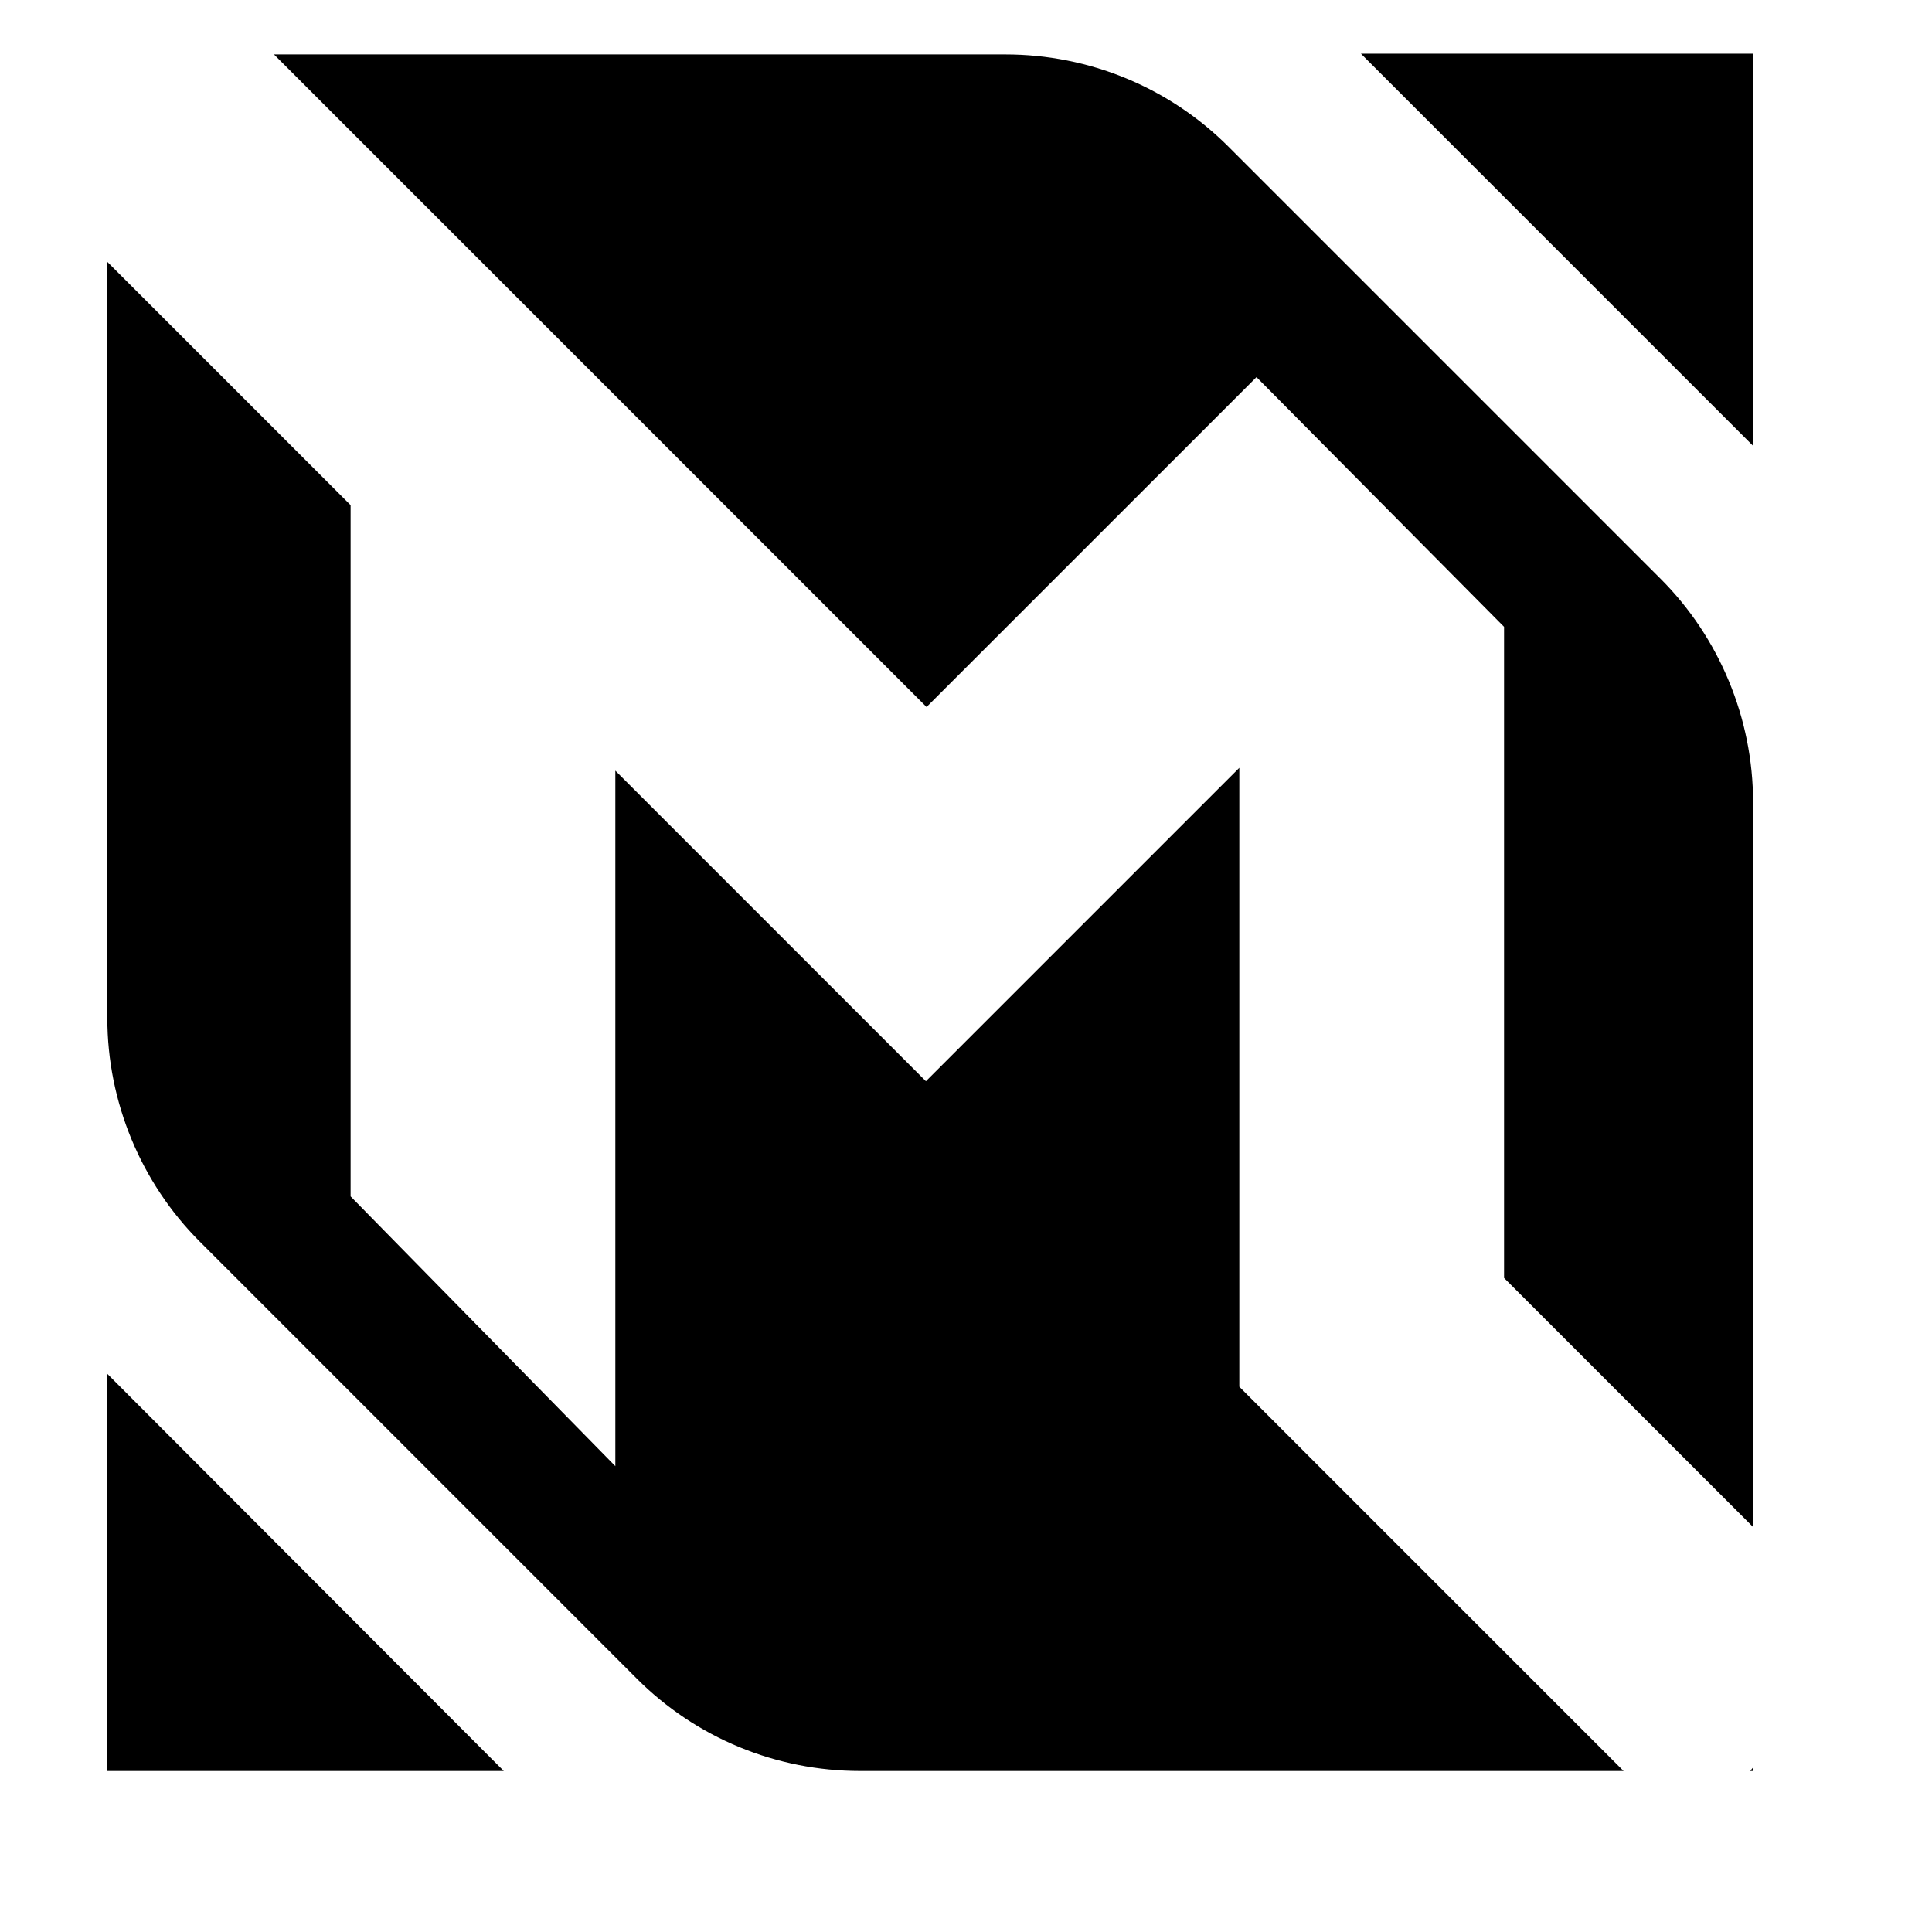 <svg width="36" height="36" viewBox="0 0 36 36" xmlns="http://www.w3.org/2000/svg">
<path d="M32.666 28.427V14.947C32.666 13.387 32.038 11.88 30.945 10.787L22.892 2.734C21.785 1.627 20.293 1.014 18.733 1.014H5.105L17.265 13.174L23.413 7.027L28.026 11.68V23.813L32.666 28.453V28.427Z" />
<path d="M30.253 33L23.093 25.84V14.307L17.253 20.147L11.466 14.36V27.32L6.533 22.293V9.413L2 4.88V18.973C2 20.533 2.627 22.04 3.72 23.133L11.867 31.28C12.974 32.387 14.467 33 16.027 33H30.253Z" />
<path d="M32.666 8.307V1H25.359L32.666 8.307Z" />
<path d="M32.613 33H32.666V32.933L32.613 33Z" />
<path d="M2 25.6V33H9.387L2 25.6Z" />
</svg>

